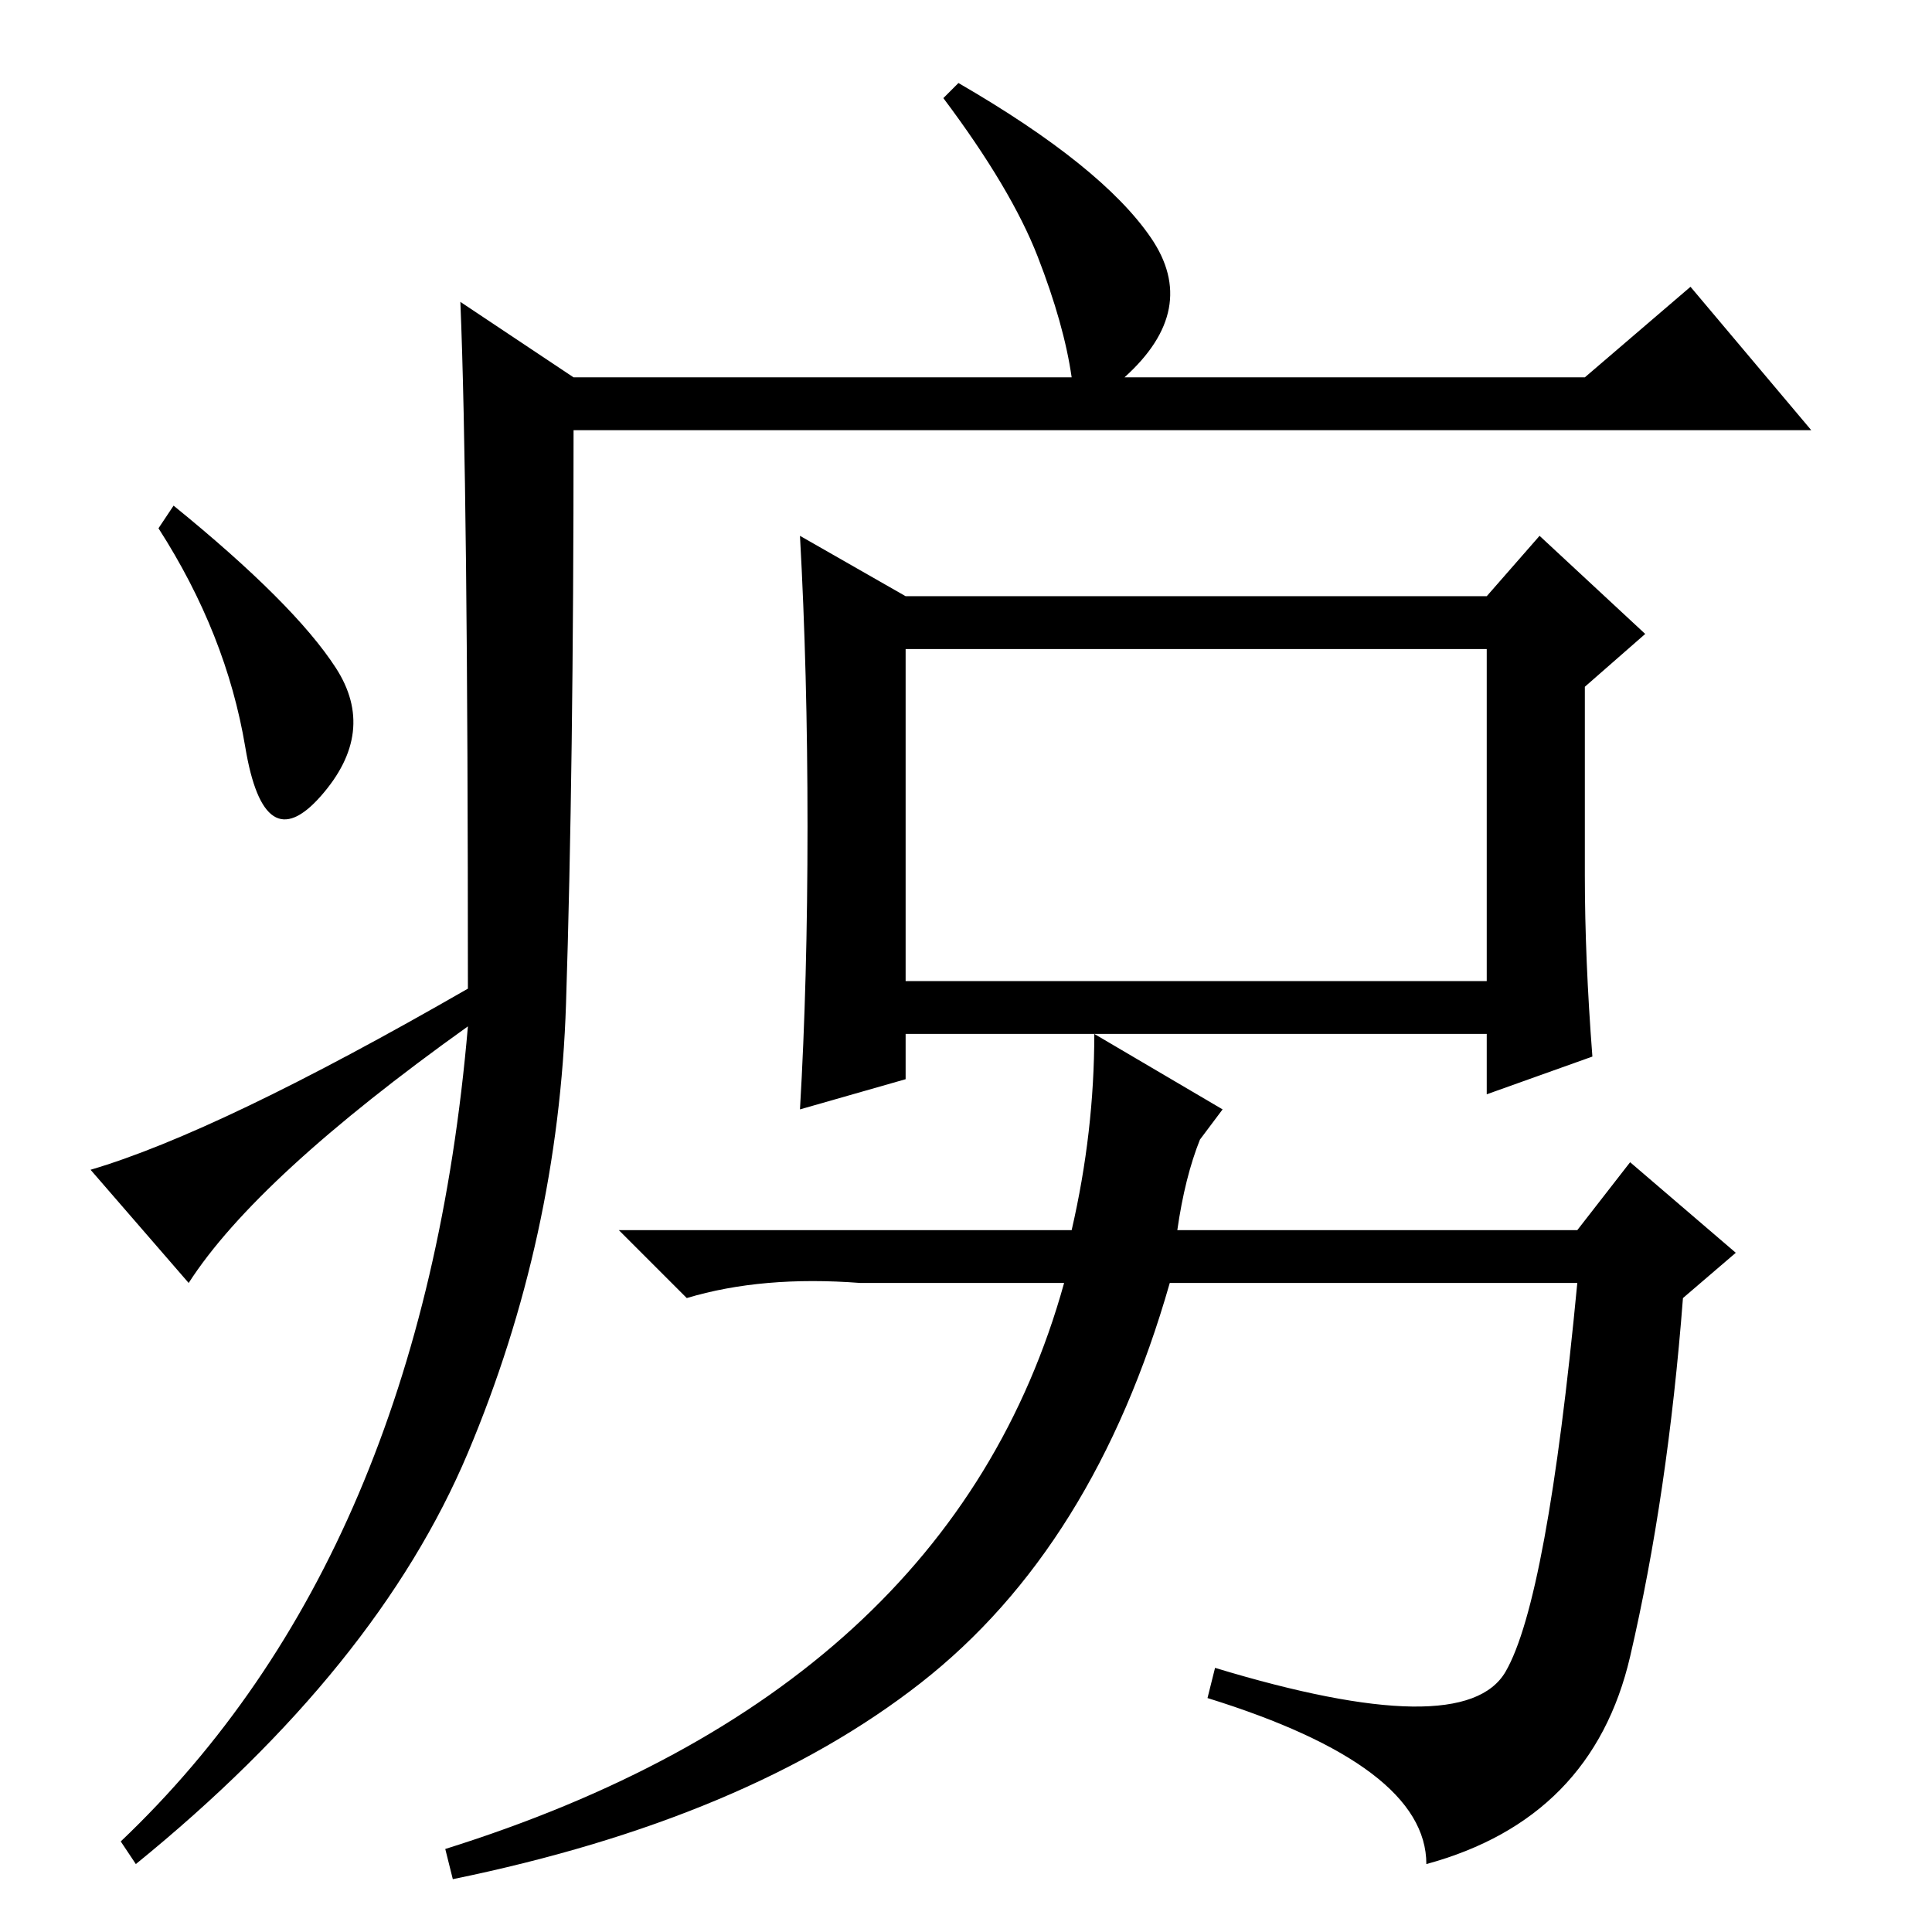 <?xml version="1.0" standalone="no"?>
<!DOCTYPE svg PUBLIC "-//W3C//DTD SVG 1.1//EN" "http://www.w3.org/Graphics/SVG/1.1/DTD/svg11.dtd" >
<svg xmlns="http://www.w3.org/2000/svg" xmlns:xlink="http://www.w3.org/1999/xlink" version="1.1" viewBox="0 -36 256 256">
  <g transform="matrix(1 0 0 -1 0 220)">
   <path fill="currentColor"
d="M61 216l15 -10h66q-1 7 -4.5 16t-12.5 21l2 2q19 -11 25.5 -20.5t-3.5 -18.5h61l14 12l16 -19h-164q0 -45 -1 -76t-13 -59.5t-44 -54.5l-2 3q40 38 46 108q-28 -20 -37 -34l-13 15q17 5 50 24q0 67 -1 91zM44.5 167.5q5.5 -8.5 -2 -17t-10 6.5t-11.5 29l2 3
q16 -13 21.5 -21.5zM210 140q0 -11 1 -24l-14 -5v8h-77v-6l-14 -4q1 17 1 37.5t-1 38.5l14 -8h77l7 8l14 -13l-8 -7v-25zM120 126h77v44h-77v-44zM156 93h53l7 9l14 -12l-7 -6q-2 -26 -7 -47.5t-27 -27.5q0 13 -29 22l1 4q33 -10 38.5 -0.5t9.5 51.5h-54q-10 -35 -33 -53
t-62 -26l-1 4q67 21 82 75h-27q-13 1 -23 -2l-9 9h60q3 13 3 26l17 -10l-3 -4q-2 -5 -3 -12z" />
  </g>

</svg>
